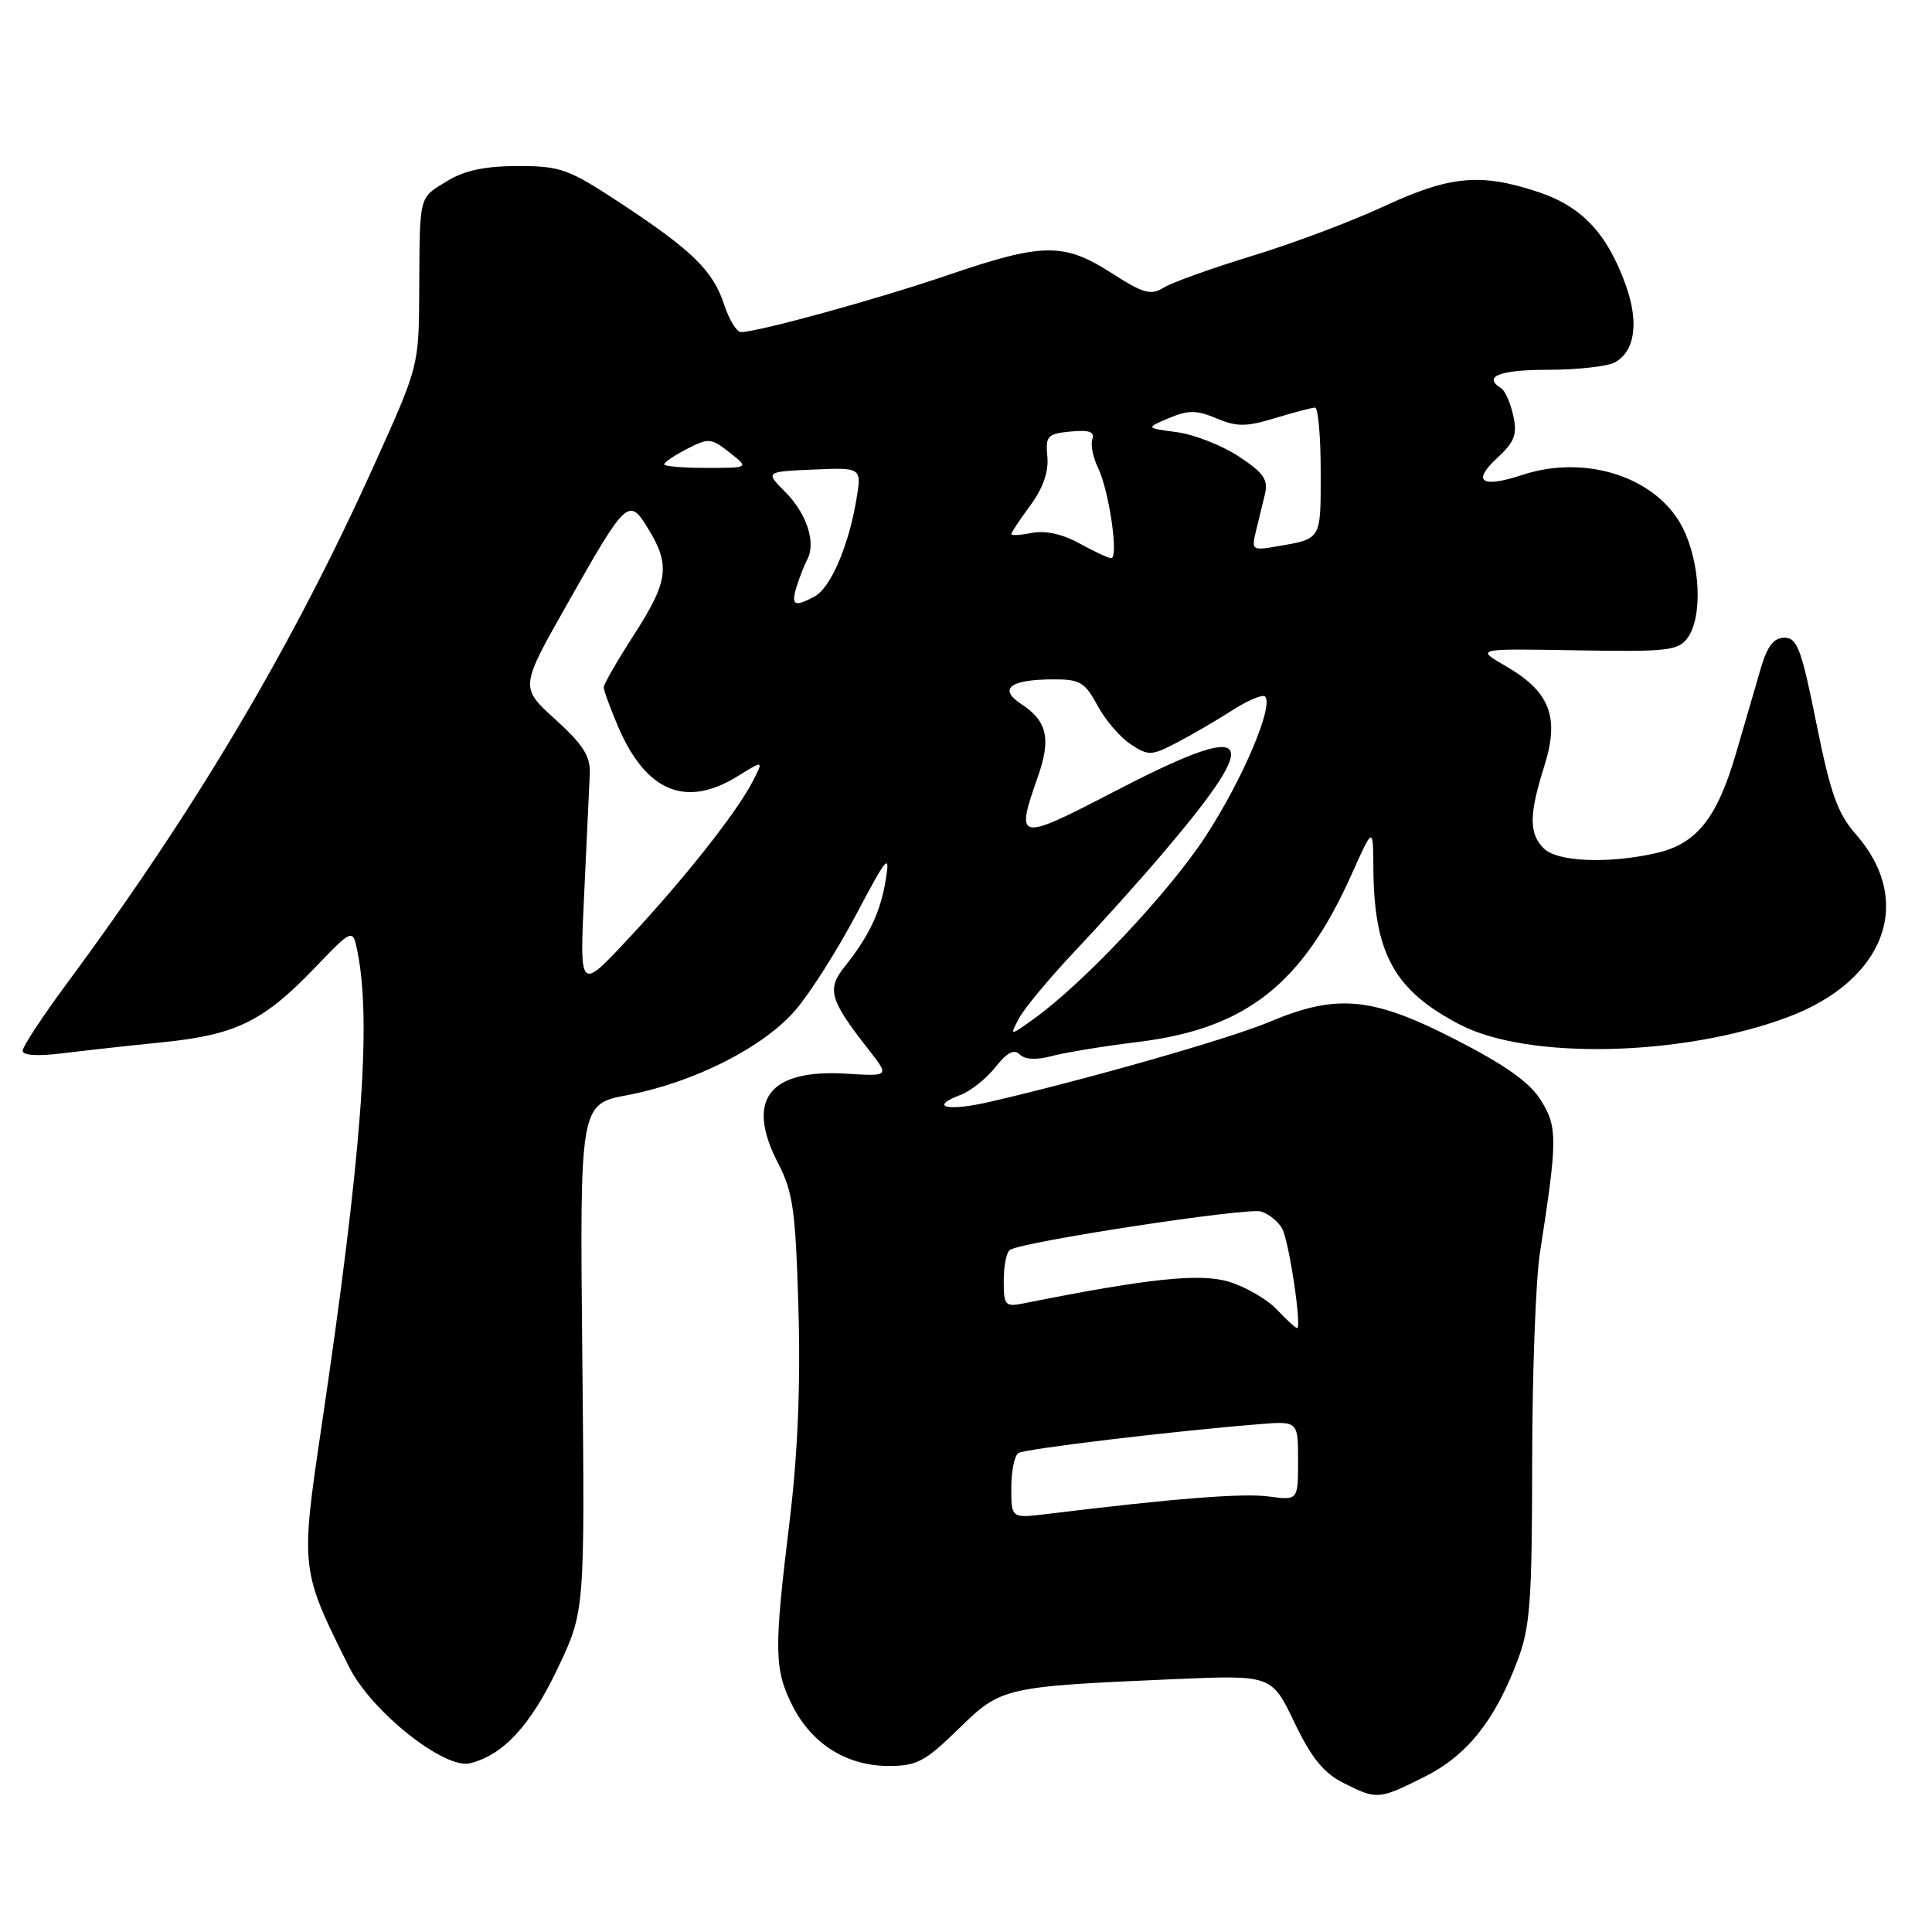 <?xml version="1.0" encoding="UTF-8" standalone="no"?>
<!DOCTYPE svg PUBLIC "-//W3C//DTD SVG 1.1//EN" "http://www.w3.org/Graphics/SVG/1.1/DTD/svg11.dtd" >
<svg xmlns="http://www.w3.org/2000/svg" xmlns:xlink="http://www.w3.org/1999/xlink" version="1.1" viewBox="0 0 256 256">
 <g >
 <path fill="currentColor"
d=" M 188.69 235.47 C 194.35 232.65 198.02 228.08 201.05 220.12 C 202.76 215.61 203.00 212.35 203.02 193.74 C 203.03 182.06 203.49 169.57 204.05 166.00 C 206.38 151.01 206.39 149.36 204.20 145.83 C 202.72 143.43 199.54 141.17 192.82 137.72 C 181.81 132.08 177.17 131.64 168.22 135.40 C 162.99 137.61 144.22 142.97 131.20 145.99 C 125.59 147.30 122.99 146.71 127.23 145.10 C 128.61 144.58 130.71 142.91 131.90 141.40 C 133.43 139.46 134.37 138.97 135.12 139.72 C 135.80 140.40 137.32 140.48 139.34 139.94 C 141.08 139.47 146.25 138.62 150.83 138.06 C 165.09 136.31 172.57 130.43 179.10 115.85 C 181.94 109.50 181.94 109.50 181.98 115.00 C 182.05 126.37 184.75 131.26 193.50 135.79 C 202.51 140.45 222.92 139.99 236.83 134.80 C 249.77 129.97 253.72 119.45 245.93 110.57 C 243.49 107.80 242.55 105.16 240.68 95.85 C 238.71 86.03 238.14 84.50 236.45 84.50 C 235.04 84.50 234.18 85.60 233.33 88.50 C 232.68 90.70 231.21 95.75 230.06 99.72 C 227.54 108.39 224.84 111.80 219.50 113.03 C 213.20 114.48 206.35 114.21 204.57 112.43 C 202.58 110.43 202.59 107.98 204.63 101.50 C 206.68 95.00 205.39 91.65 199.50 88.25 C 195.50 85.94 195.50 85.94 208.87 86.17 C 220.98 86.38 222.36 86.23 223.62 84.51 C 225.64 81.74 225.31 74.53 222.94 69.88 C 219.55 63.24 210.12 60.15 201.72 62.93 C 196.32 64.71 194.99 63.84 198.35 60.72 C 200.70 58.55 201.07 57.58 200.51 55.06 C 200.15 53.39 199.43 51.77 198.92 51.45 C 196.42 49.90 198.68 49.00 205.07 49.00 C 208.95 49.00 212.95 48.56 213.95 48.03 C 216.62 46.60 217.19 42.79 215.47 37.92 C 213.03 31.01 209.65 27.38 203.85 25.45 C 196.16 22.90 192.15 23.27 183.34 27.36 C 179.03 29.36 171.15 32.32 165.84 33.93 C 160.53 35.55 155.29 37.43 154.20 38.11 C 152.50 39.17 151.51 38.90 147.27 36.17 C 140.96 32.12 138.17 32.16 125.60 36.45 C 116.17 39.67 100.44 44.00 98.16 44.00 C 97.61 44.00 96.61 42.35 95.94 40.33 C 94.47 35.85 91.71 33.16 82.12 26.85 C 75.32 22.38 74.27 22.00 68.62 22.00 C 64.28 22.01 61.55 22.58 59.25 23.99 C 55.46 26.30 55.62 25.67 55.55 38.50 C 55.50 48.50 55.50 48.50 49.63 61.50 C 38.75 85.63 25.97 107.20 8.82 130.37 C 5.62 134.70 3.00 138.69 3.00 139.23 C 3.00 139.85 5.01 139.98 8.33 139.56 C 11.26 139.20 17.22 138.54 21.59 138.10 C 31.21 137.13 34.88 135.34 41.60 128.36 C 46.75 122.99 46.75 122.99 47.37 126.12 C 49.26 135.55 47.92 153.22 42.56 189.31 C 39.81 207.90 39.82 208.04 46.28 220.92 C 49.22 226.79 58.92 234.49 62.29 233.64 C 66.71 232.53 70.29 228.65 73.90 221.06 C 77.50 213.50 77.50 213.50 77.16 179.90 C 76.82 146.30 76.82 146.30 83.16 145.10 C 91.95 143.44 101.20 138.76 105.43 133.81 C 107.36 131.56 110.99 125.84 113.49 121.10 C 117.50 113.51 117.96 112.97 117.38 116.50 C 116.68 120.83 115.18 124.01 111.89 128.13 C 109.53 131.09 109.94 132.50 115.08 139.06 C 117.87 142.62 117.87 142.62 112.18 142.27 C 101.86 141.63 98.74 145.73 103.12 154.17 C 105.08 157.95 105.42 160.42 105.80 173.50 C 106.09 183.66 105.70 192.77 104.61 201.71 C 102.53 218.73 102.58 221.25 105.04 226.08 C 107.61 231.12 112.22 233.99 117.74 234.00 C 121.48 234.00 122.59 233.41 126.98 229.12 C 132.66 223.55 132.99 223.48 155.50 222.50 C 168.50 221.94 168.50 221.94 171.51 228.22 C 173.77 232.94 175.39 234.93 178.01 236.25 C 182.48 238.49 182.65 238.48 188.69 235.47 Z  M 134.00 197.15 C 134.00 194.93 134.43 192.86 134.95 192.53 C 135.84 191.98 155.48 189.62 166.75 188.72 C 172.00 188.29 172.00 188.29 172.00 193.55 C 172.00 198.81 172.00 198.81 168.10 198.29 C 164.70 197.83 155.56 198.55 138.75 200.61 C 134.00 201.19 134.00 201.19 134.00 197.15 Z  M 169.16 173.49 C 167.87 172.14 165.01 170.49 162.81 169.83 C 158.99 168.68 152.19 169.40 135.75 172.68 C 133.16 173.20 133.00 173.02 133.00 169.68 C 133.00 167.72 133.37 165.89 133.83 165.61 C 135.62 164.50 165.32 159.97 167.10 160.53 C 168.15 160.86 169.41 161.89 169.90 162.82 C 170.82 164.53 172.53 176.01 171.87 175.98 C 171.66 175.97 170.45 174.85 169.16 173.49 Z  M 135.04 134.90 C 135.75 133.58 139.09 129.57 142.46 126.00 C 145.84 122.42 151.10 116.58 154.13 113.00 C 167.71 97.03 166.22 95.23 147.48 104.97 C 134.85 111.53 134.51 111.46 137.51 102.96 C 139.29 97.91 138.77 95.55 135.36 93.32 C 132.24 91.27 133.79 90.04 139.52 90.02 C 143.10 90.00 143.75 90.39 145.42 93.48 C 146.45 95.40 148.43 97.71 149.82 98.62 C 152.18 100.17 152.57 100.15 155.92 98.41 C 157.89 97.39 161.20 95.46 163.27 94.13 C 165.34 92.80 167.30 91.97 167.62 92.29 C 168.82 93.48 164.68 103.23 159.80 110.74 C 154.95 118.20 143.48 130.38 136.91 135.06 C 133.77 137.30 133.77 137.30 135.04 134.90 Z  M 77.41 118.40 C 77.75 111.31 78.08 104.16 78.15 102.53 C 78.24 100.19 77.27 98.67 73.59 95.33 C 68.91 91.09 68.91 91.09 75.01 80.30 C 83.05 66.07 83.31 65.83 85.92 70.11 C 88.85 74.90 88.54 77.09 84.00 84.12 C 81.80 87.53 80.00 90.65 80.00 91.07 C 80.00 91.49 80.86 93.84 81.91 96.30 C 85.61 104.91 90.87 107.10 97.73 102.86 C 101.20 100.71 101.20 100.71 99.70 103.61 C 97.57 107.72 90.53 116.61 83.13 124.52 C 76.79 131.30 76.79 131.30 77.41 118.40 Z  M 105.55 77.75 C 105.93 76.51 106.57 74.89 106.96 74.15 C 108.16 71.93 106.91 68.06 104.06 65.20 C 101.38 62.50 101.38 62.50 107.78 62.22 C 114.19 61.94 114.19 61.94 113.47 66.22 C 112.45 72.34 110.05 77.90 107.95 79.03 C 105.24 80.48 104.79 80.23 105.55 77.75 Z  M 143.00 71.99 C 140.80 70.77 138.48 70.26 136.75 70.61 C 135.24 70.91 134.00 70.99 134.00 70.77 C 134.00 70.56 135.14 68.84 136.53 66.96 C 138.20 64.69 138.97 62.50 138.78 60.51 C 138.52 57.76 138.79 57.47 141.86 57.18 C 144.30 56.94 145.09 57.22 144.74 58.18 C 144.49 58.91 144.82 60.62 145.50 62.00 C 146.96 64.99 148.27 74.02 147.23 73.96 C 146.83 73.94 144.93 73.05 143.00 71.99 Z  M 166.39 70.50 C 166.73 69.12 167.27 66.91 167.59 65.57 C 168.08 63.56 167.50 62.70 164.16 60.49 C 161.95 59.03 158.26 57.58 155.97 57.27 C 151.79 56.71 151.79 56.71 154.89 55.40 C 157.46 54.32 158.55 54.33 161.20 55.44 C 163.89 56.57 165.12 56.57 168.95 55.40 C 171.45 54.64 173.84 54.02 174.25 54.01 C 174.66 54.00 175.00 57.84 175.00 62.53 C 175.00 71.63 175.16 71.37 169.14 72.41 C 165.97 72.96 165.82 72.86 166.39 70.50 Z  M 88.00 61.53 C 88.00 61.26 89.37 60.34 91.04 59.48 C 93.88 58.01 94.23 58.04 96.67 59.96 C 99.27 62.00 99.27 62.00 93.63 62.00 C 90.54 62.00 88.00 61.79 88.00 61.53 Z "/>
</g>
</svg>